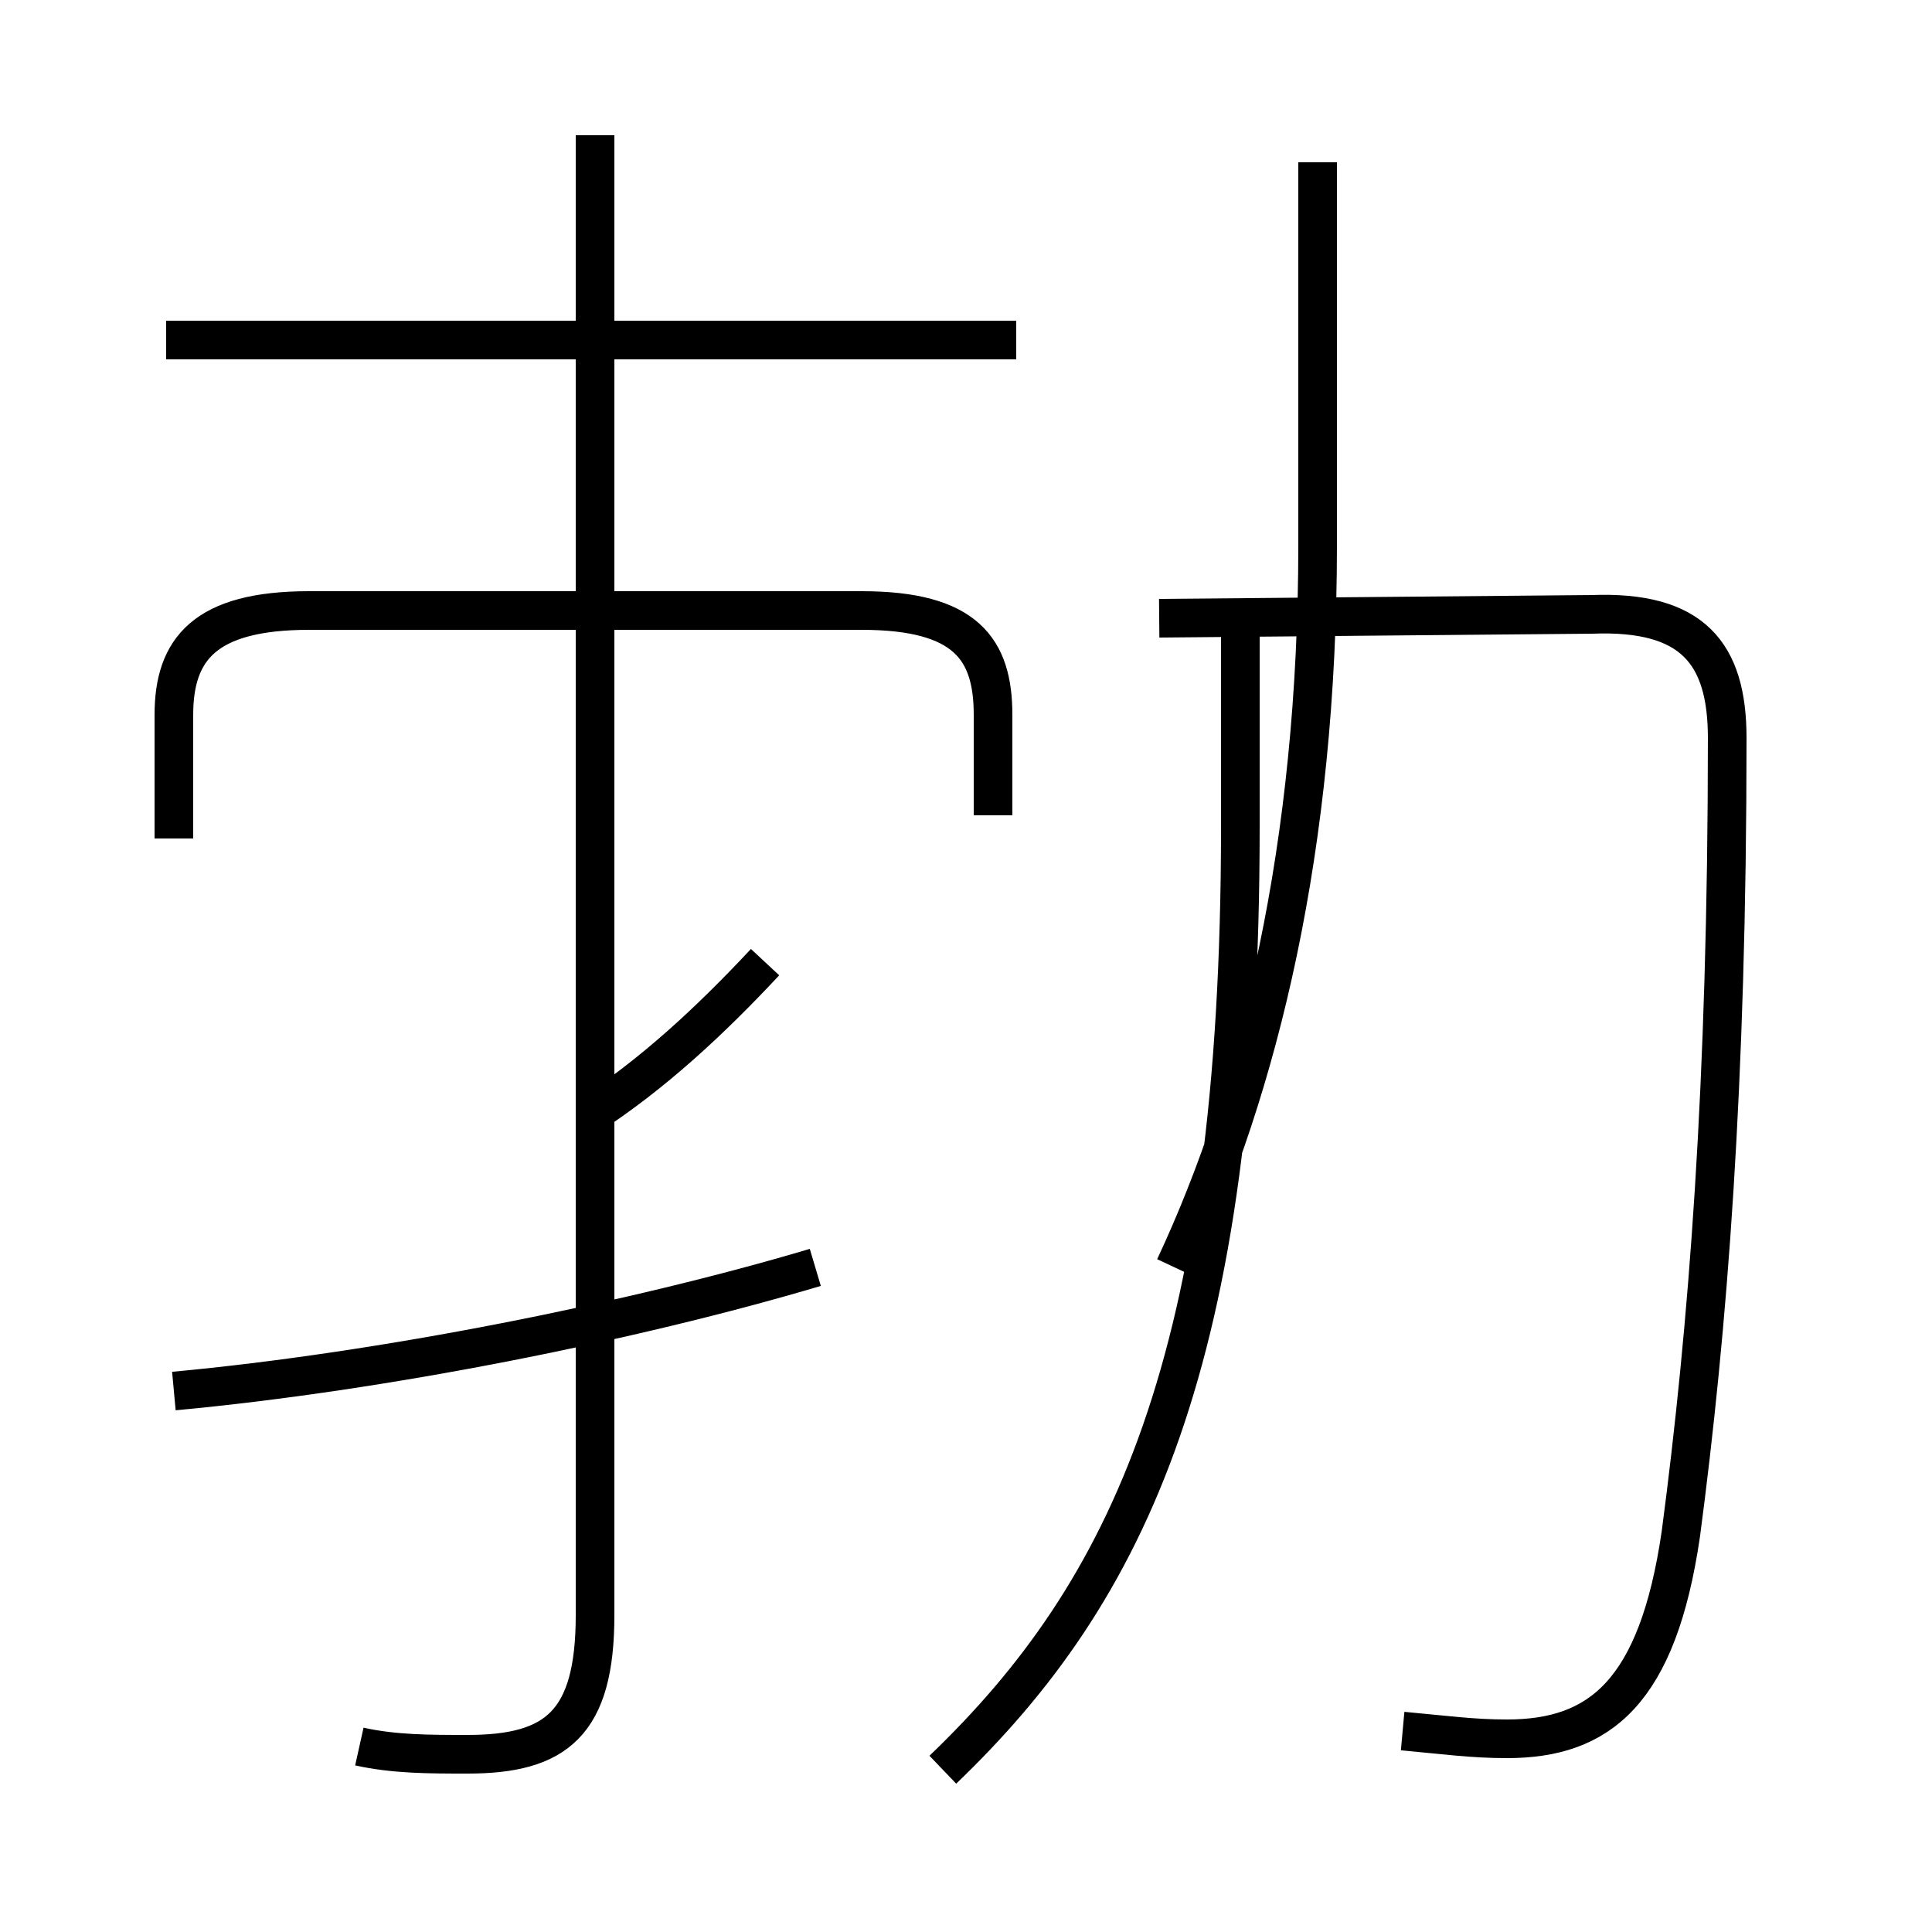 <?xml version='1.0' encoding='utf8'?>
<svg viewBox="0.0 -44.0 50.0 50.0" version="1.1" xmlns="http://www.w3.org/2000/svg">
<rect x="0.0" y="-44.0" width="50.0" height="50.0" fill="#808080" stroke="none"/>
<rect x="-1000" y="-1000" width="2000" height="2000" stroke="white" fill="white"/>
<g style="fill:none; stroke:#000000;  stroke-width:1">
<path d="M 15.2 15.1 C 16.9 16.2 18.4 17.6 19.8 19.1 M 4.5 8.0 C 9.9 8.5 16.4 9.8 21.1 11.2 M 9.3 -1.2 C 10.2 -1.4 11.1 -1.4 12.1 -1.4 C 14.4 -1.4 15.4 -0.6 15.4 2.2 L 15.4 10.8 C 15.4 12.8 15.4 14.2 15.4 15.9 L 15.4 40.5 M 25.7 22.9 L 25.7 25.5 C 25.7 27.2 25.0 28.2 22.3 28.2 L 8.0 28.2 C 5.3 28.2 4.5 27.2 4.5 25.5 L 4.5 22.3 M 26.3 35.2 L 4.3 35.2 M 30.4 11.2 C 32.6 15.9 34.1 22.1 34.1 29.9 L 34.1 39.8 M 24.4 -1.8 C 29.2 2.8 32.1 8.8 32.1 22.6 L 32.1 28.1 M 36.3 -0.8 C 37.4 -0.9 38.1 -1.0 39.0 -1.0 C 41.4 -1.0 42.9 0.2 43.5 4.3 C 44.2 9.6 44.7 15.9 44.7 24.9 C 44.7 27.1 43.8 28.2 41.2 28.1 L 30.0 28.0" transform="scale(1, -1)" />
</g>
</svg>